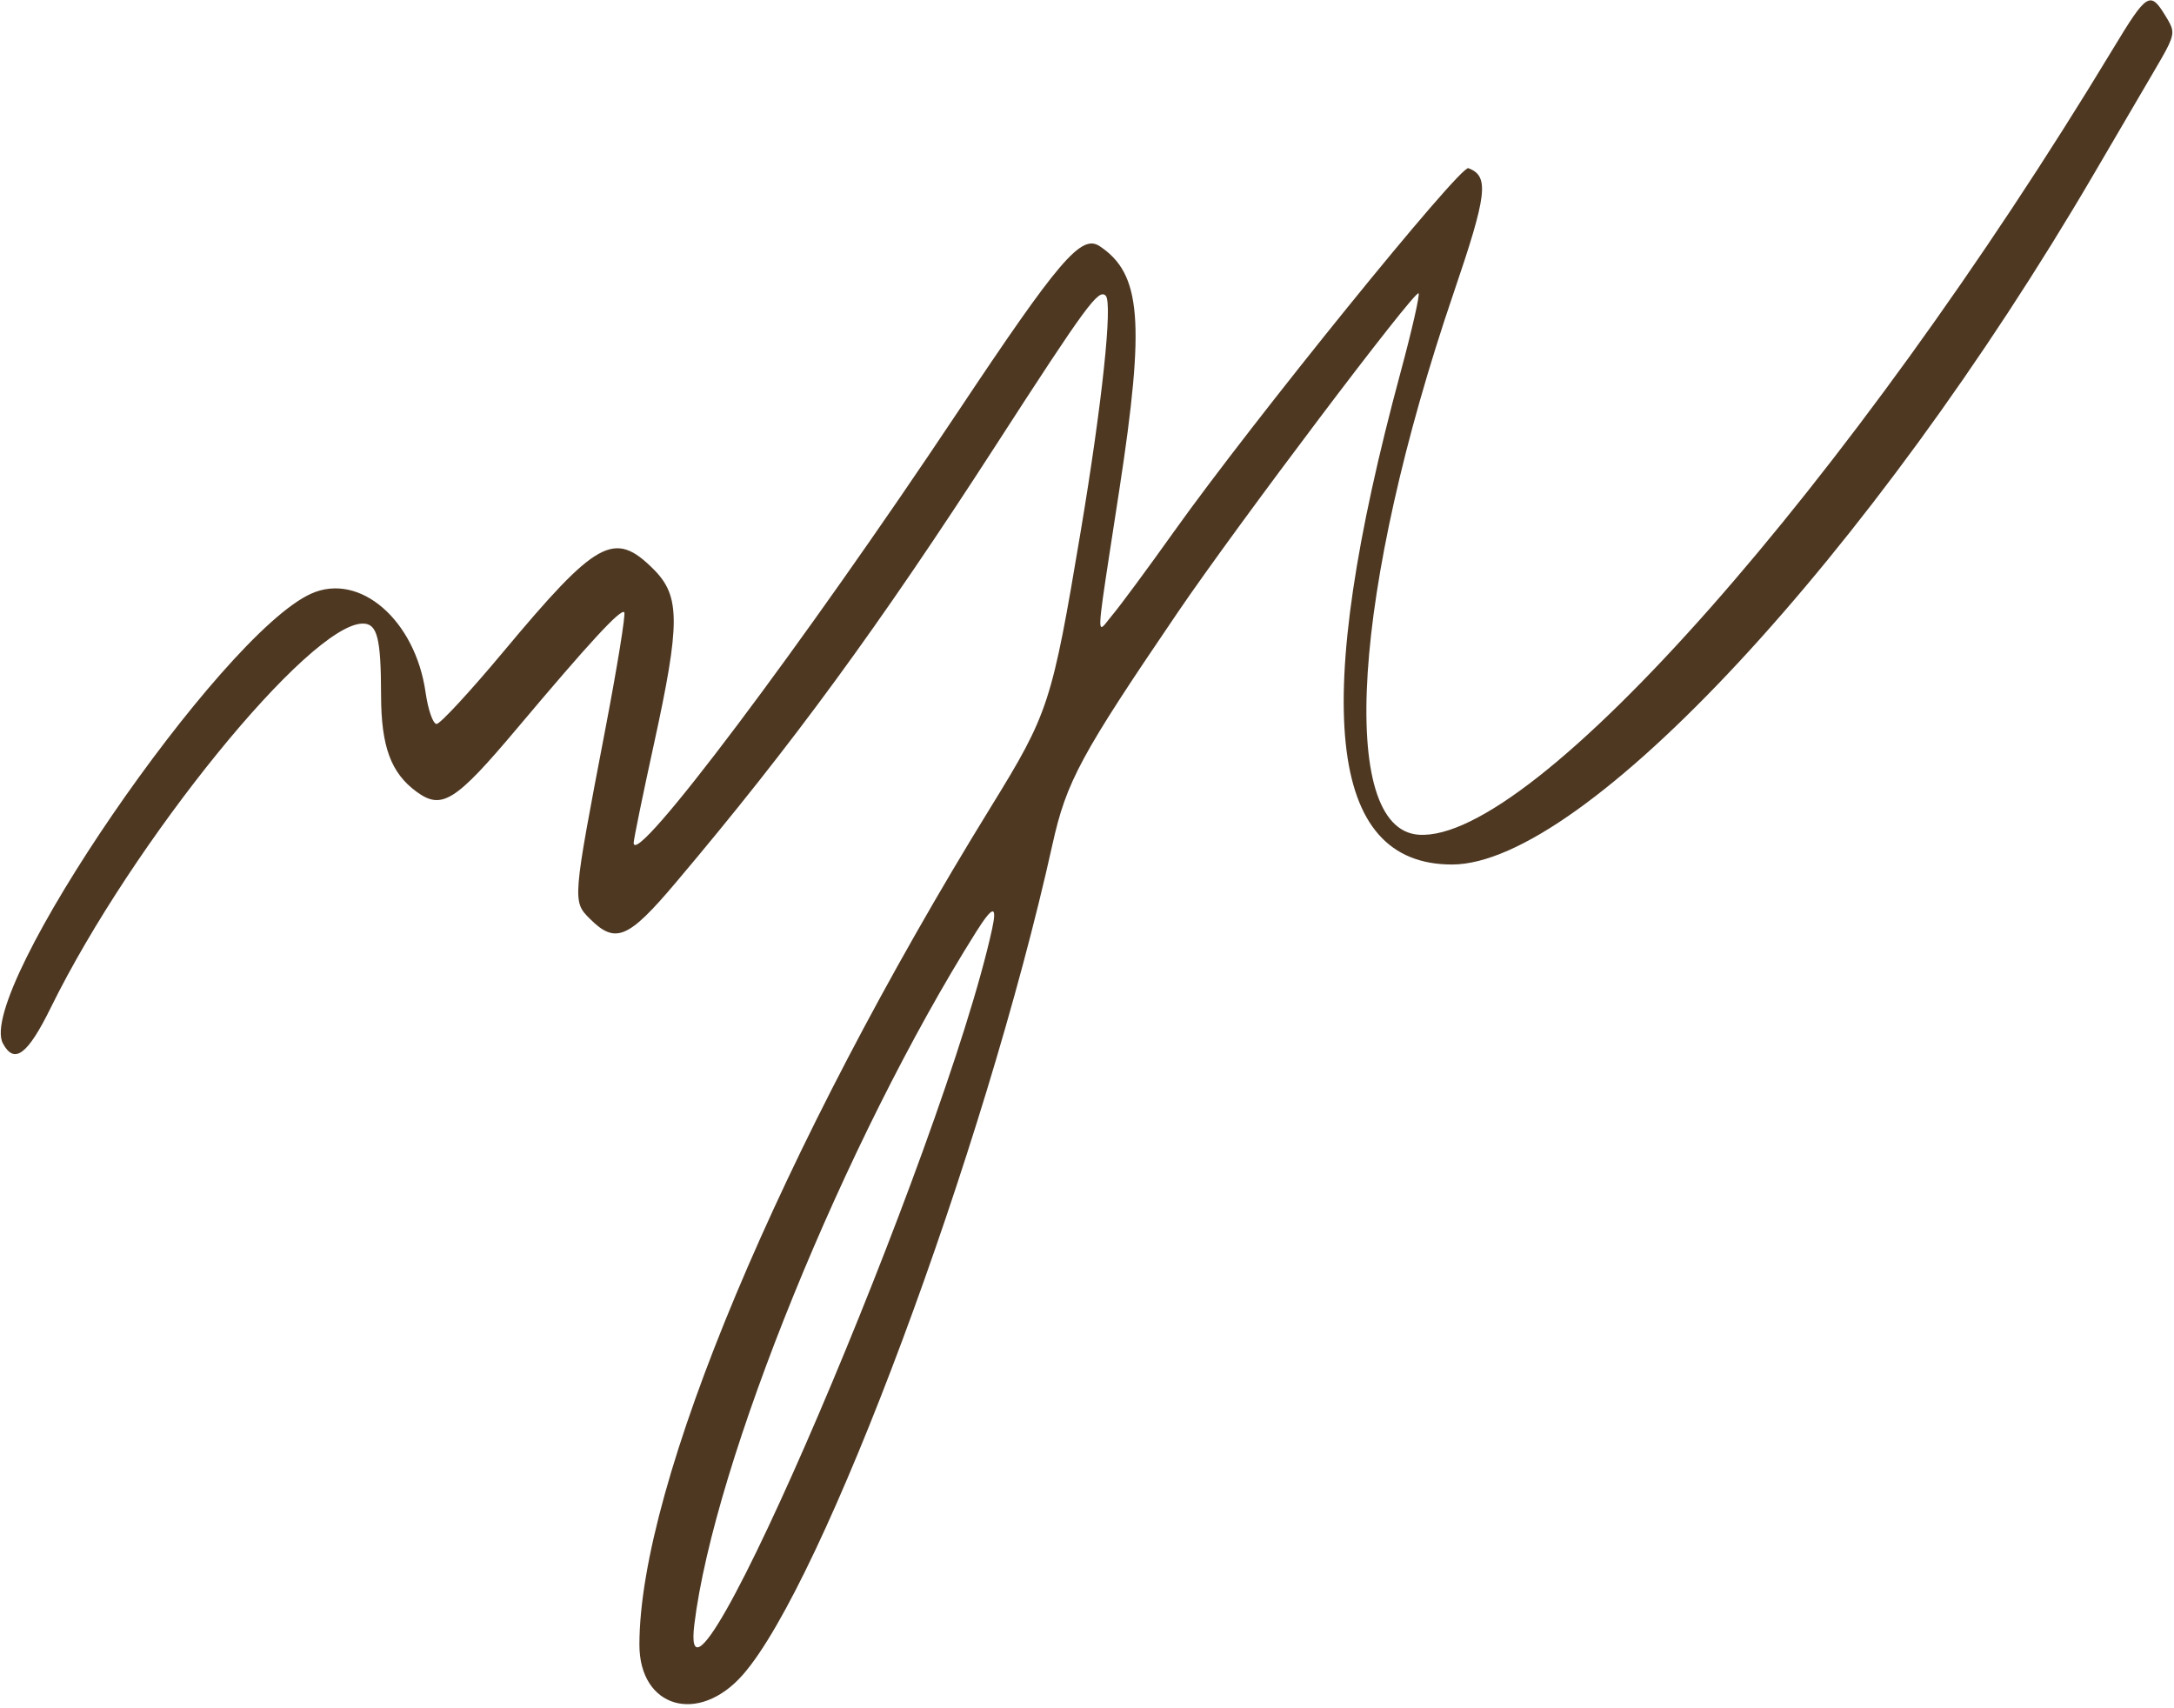 <svg width="378" height="297" viewBox="0 0 378 297" fill="none" xmlns="http://www.w3.org/2000/svg">
<path fill-rule="evenodd" clip-rule="evenodd" d="M377.678 5.218C377.566 4.485 377.149 3.799 376.517 2.76C373.851 -1.62 373.296 -1.273 367.433 8.426C321.549 84.332 266.54 146.586 246.642 145.125C232.5 144.087 235.19 102.423 252.722 51.011C258.608 33.745 258.978 30.642 255.314 29.237C253.877 28.686 217.775 73.252 204.101 92.457C199.609 98.766 194.803 105.274 193.421 106.92C192.464 108.058 191.805 109.102 191.502 109.007C190.88 108.813 191.761 103.816 194.649 84.977C199.112 55.873 198.435 47.599 191.199 42.797C187.997 40.672 184.175 45.137 166.535 71.616C139.545 112.132 110.178 151.174 110.178 146.542C110.178 145.948 111.75 138.279 113.671 129.5C118.312 108.291 118.307 103.64 113.638 98.973C106.809 92.149 103.807 93.8 87.481 113.36C81.737 120.241 76.53 125.87 75.909 125.87C75.288 125.87 74.428 123.402 73.997 120.384C72.198 107.777 62.539 99.437 54.109 103.212C38.319 110.284 -4.29 172.452 0.508 181.415C2.49 185.115 4.8 183.389 8.829 175.196C23.043 146.293 53.821 108.416 63.09 108.416C65.605 108.416 66.239 110.911 66.258 120.883C66.275 129.786 67.965 134.386 72.42 137.649C76.816 140.868 79.175 139.385 89.874 126.675C102.519 111.653 107.907 105.813 108.54 106.446C108.819 106.725 107.329 115.922 105.229 126.885C99.526 156.657 99.522 156.703 102.561 159.739C106.998 164.175 109.221 163.248 117.419 153.548C137.683 129.572 152.735 109.013 173.1 77.496C188.934 52.992 191.008 50.166 192.252 51.41C193.491 52.648 191.629 70.178 187.894 92.457C182.888 122.323 182.349 123.974 172.266 140.333C135.721 199.622 111.176 258.13 111.176 285.957C111.176 296.944 121.446 299.937 129.147 291.192C143.137 275.308 171.179 200.118 182.994 146.816C185.421 135.868 187.87 131.332 204.813 106.421C215.053 91.365 246.01 50.35 246.651 50.99C246.903 51.241 245.495 57.42 243.524 64.721C227.871 122.687 230.758 150.31 252.468 150.306C275.358 150.303 325.307 96.546 364.143 30.119C367.35 24.634 371.865 16.923 374.177 12.984C376.954 8.252 377.896 6.646 377.678 5.218ZM120.723 282.463C124.157 254.236 146.954 198.198 169.719 162.026C172.611 157.431 173.424 157.286 172.498 161.527C164.226 199.408 117.57 308.39 120.723 282.463Z" fill="#4E3822"/>
</svg>
